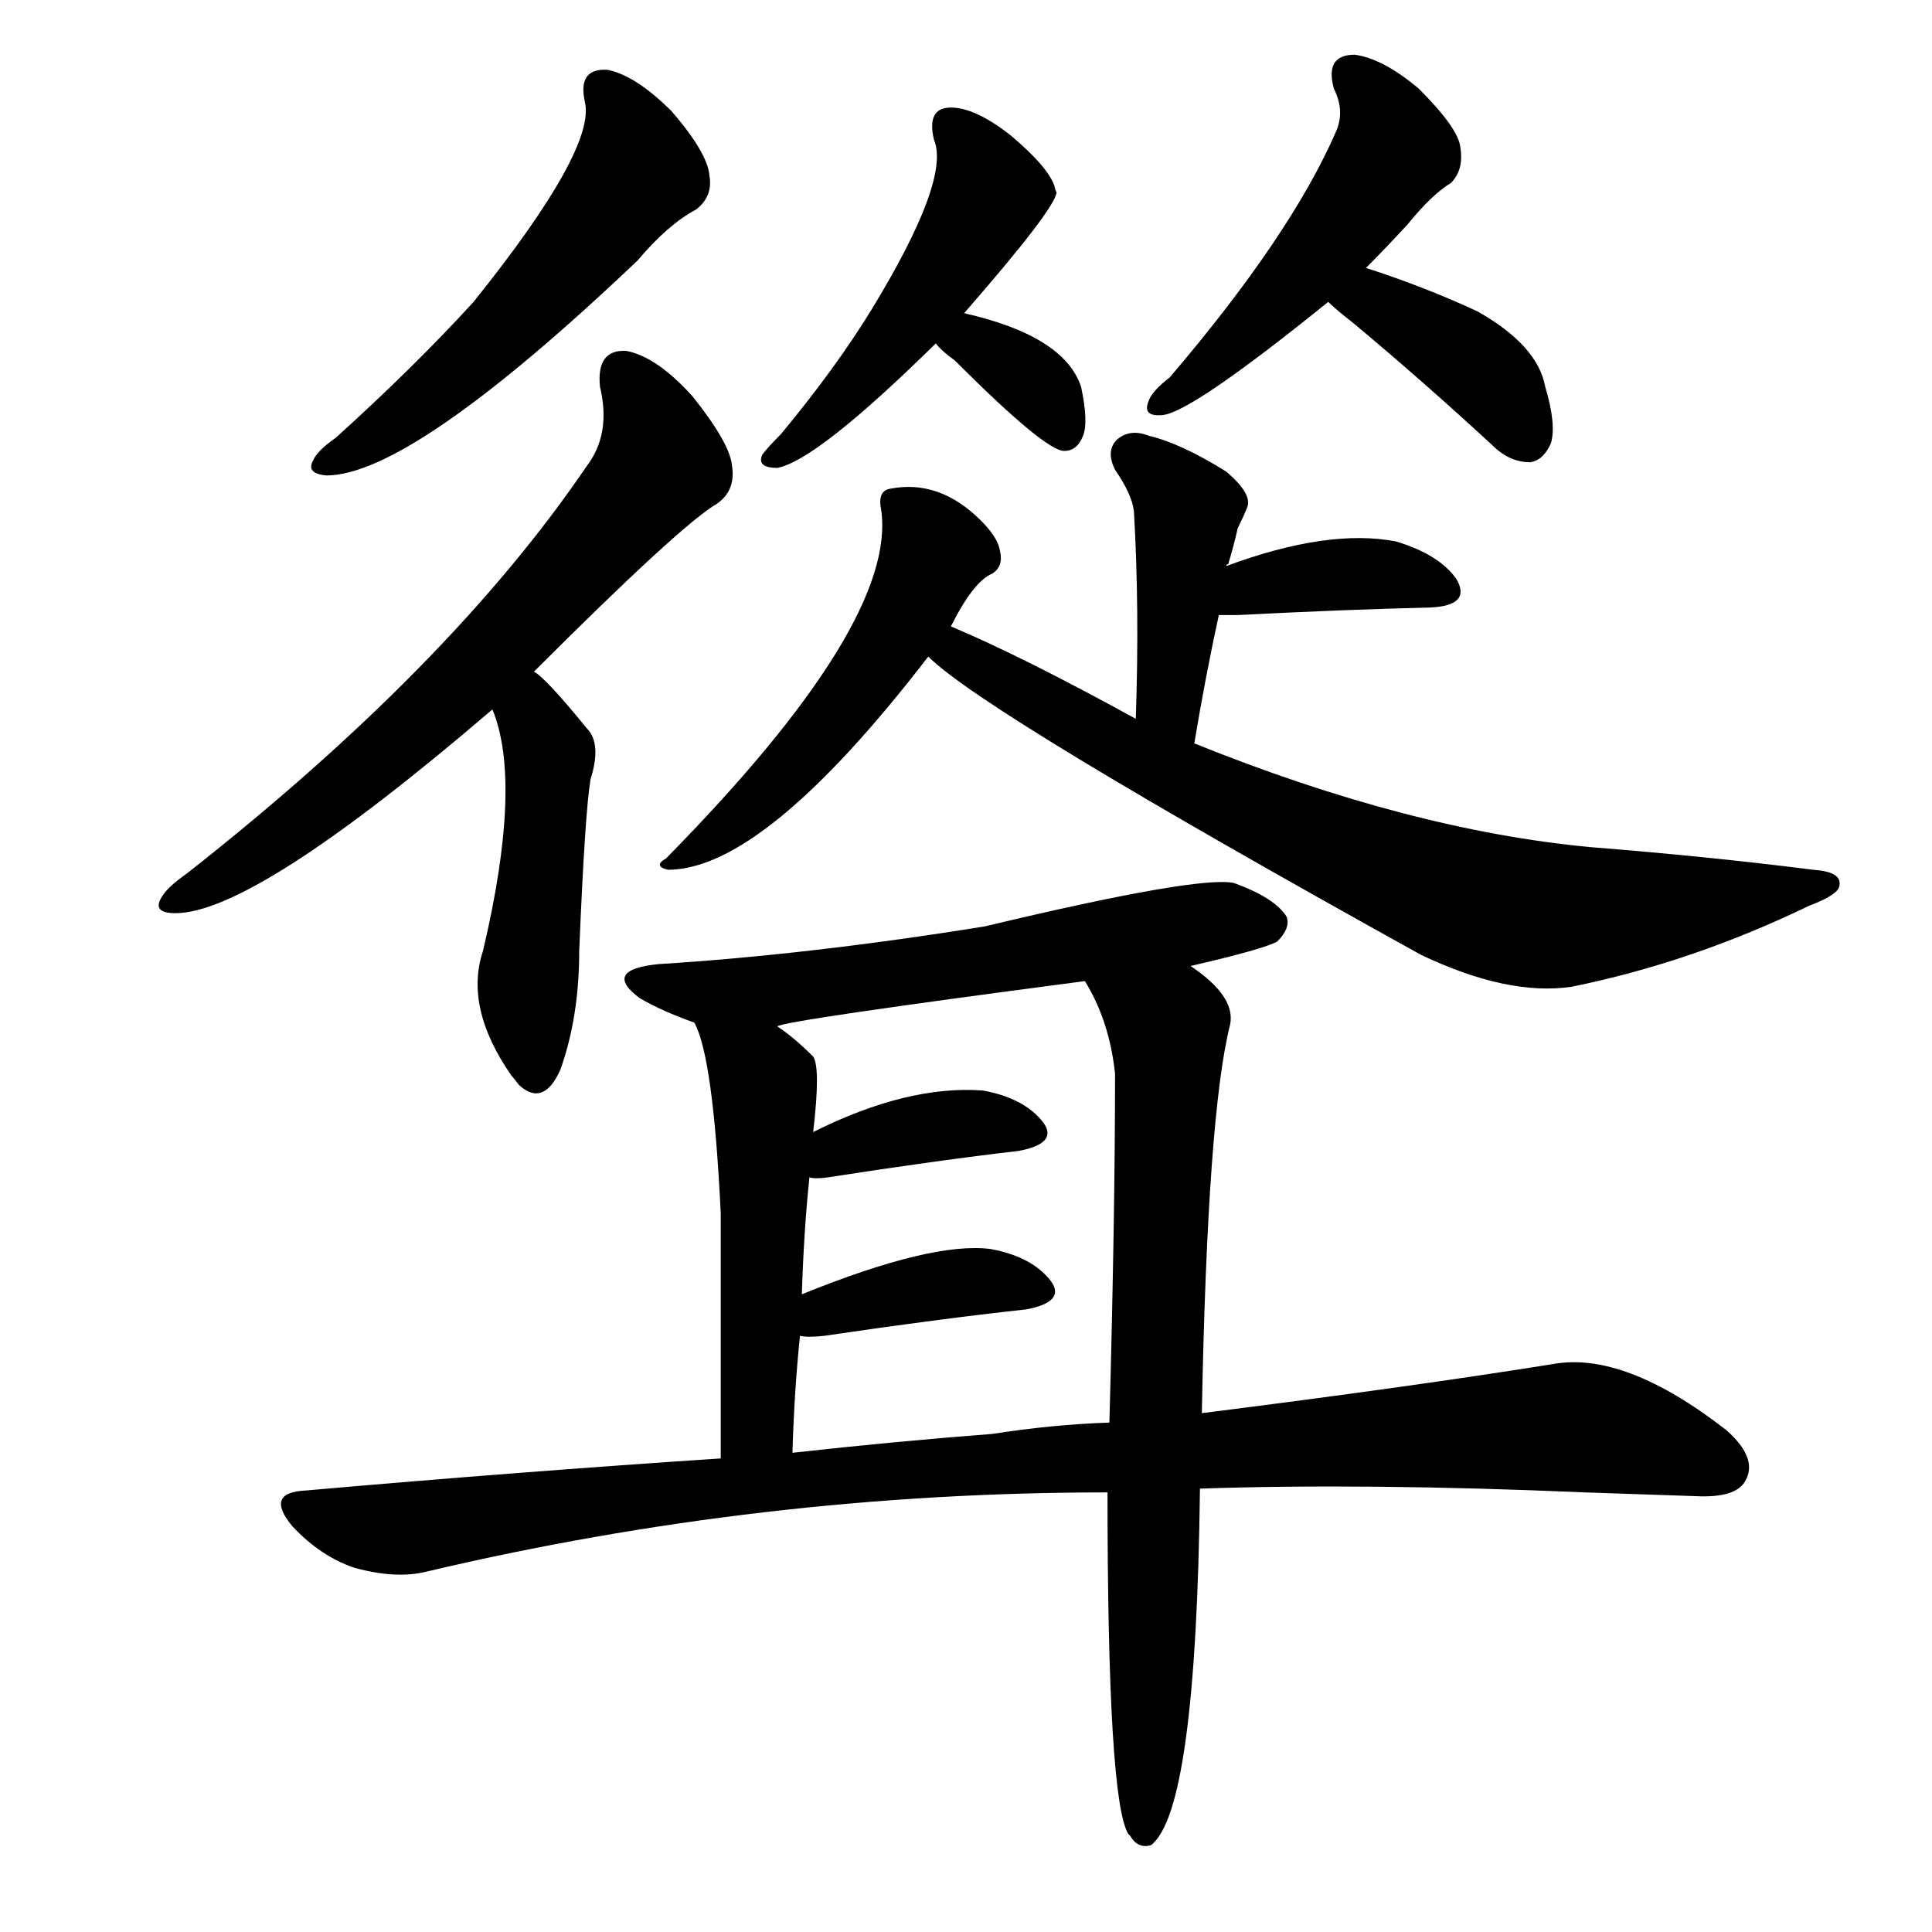 <svg version="1.1" viewBox="0 0 1024 1024" xmlns="http://www.w3.org/2000/svg">
  
  <g transform="scale(1, -1) translate(0, -900)">
    <style type="text/css">
        .origin {display:none;}
        .hide {display:none;}
        .stroke {fill: #000000;}
    </style>

    <path d="M 310 846 Q 316 821 251 740 Q 220 706 178 668 Q 168 661 166 656 Q 162 649 173 648 Q 218 648 338 762 Q 354 781 369 789 Q 378 796 376 807 Q 375 819 356 841 Q 337 860 322 863 Q 306 864 310 846 Z" fill="lightgray" class="stroke"/>
    <path d="M 283 544 Q 361 622 380 633 Q 390 640 388 653 Q 387 665 367 690 Q 348 711 332 714 Q 316 715 318 695 Q 324 670 311 653 Q 239 547 99 437 Q 89 430 86 425 Q 80 416 93 416 Q 135 416 261 524 L 283 544 Z" fill="lightgray" class="stroke"/>
    <path d="M 261 524 Q 277 485 256 396 Q 246 366 271 330 Q 272 329 275 325 Q 288 313 297 333 Q 307 361 307 396 Q 310 469 313 487 Q 319 506 311 514 Q 289 541 283 544 C 260 563 251 552 261 524 Z" fill="lightgray" class="stroke"/>
    <path d="M 511 734 Q 559 789 560 798 Q 559 800 559 801 Q 556 811 536 828 Q 517 843 504 843 Q 491 843 495 826 Q 504 805 462 736 Q 443 705 414 670 Q 407 663 404 659 Q 401 652 412 652 Q 433 656 496 718 L 511 734 Z" fill="lightgray" class="stroke"/>
    <path d="M 496 718 Q 499 714 506 709 Q 554 661 564 661 Q 571 661 574 669 Q 577 676 573 695 Q 564 722 511 734 C 482 741 476 741 496 718 Z" fill="lightgray" class="stroke"/>
    <path d="M 724 758 Q 734 768 746 781 Q 759 797 769 803 Q 776 810 774 822 Q 773 832 752 853 Q 733 869 718 871 Q 702 871 707 853 Q 713 841 708 830 Q 684 775 620 700 Q 611 693 609 688 Q 605 679 616 680 Q 631 681 704 740 L 724 758 Z" fill="lightgray" class="stroke"/>
    <path d="M 704 740 Q 708 736 717 729 Q 753 699 791 664 Q 800 655 811 655 Q 818 656 822 665 Q 825 675 819 695 Q 815 717 783 735 Q 755 748 724 758 C 695 767 682 760 704 740 Z" fill="lightgray" class="stroke"/>
    <path d="M 633 506 Q 639 542 646 574 C 652 603 647 592 650 600 Q 650 601 651 601 Q 654 611 656 620 Q 659 626 661 631 Q 664 638 650 650 Q 626 665 609 669 Q 599 673 592 667 Q 586 661 591 651 Q 600 638 601 629 Q 604 578 602 519 C 601 489 628 476 633 506 Z" fill="lightgray" class="stroke"/>
    <path d="M 646 574 Q 650 574 656 574 Q 714 577 758 578 Q 780 579 772 593 Q 763 606 740 613 Q 704 620 650 600 C 622 590 616 574 646 574 Z" fill="lightgray" class="stroke"/>
    <path d="M 504 568 Q 516 592 526 596 Q 532 600 530 608 Q 529 615 520 624 Q 498 646 472 641 Q 465 640 467 630 Q 476 570 353 445 Q 346 441 354 439 Q 405 439 492 552 L 504 568 Z" fill="lightgray" class="stroke"/>
    <path d="M 602 519 Q 542 552 504 568 C 477 580 469 571 492 552 Q 522 522 753 394 Q 799 372 833 377 Q 897 390 959 420 Q 975 426 975 431 Q 976 438 961 439 Q 906 446 843 451 Q 747 460 633 506 L 602 519 Z" fill="lightgray" class="stroke"/>
    <path d="M 631 388 Q 670 397 677 401 Q 684 408 682 414 Q 676 424 654 432 Q 635 436 522 409 Q 429 394 349 389 Q 319 386 339 371 Q 351 364 368 358 C 388 350 388 350 412 356 Q 415 359 575 380 L 631 388 Z" fill="lightgray" class="stroke"/>
    <path d="M 368 358 Q 378 340 382 257 Q 382 211 382 127 C 382 97 419 100 420 130 Q 421 163 424 192 L 425 214 Q 426 247 429 276 L 431 300 Q 435 334 431 340 Q 421 350 412 356 C 388 374 357 386 368 358 Z" fill="lightgray" class="stroke"/>
    <path d="M 637 151 Q 640 310 652 357 Q 655 372 631 388 C 607 407 561 407 575 380 Q 588 359 591 331 Q 591 256 588 146 L 587 109 Q 587 -54 598 -72 L 599 -73 Q 603 -80 610 -78 Q 634 -60 636 111 L 637 151 Z" fill="lightgray" class="stroke"/>
    <path d="M 429 276 Q 432 275 439 276 Q 497 285 540 290 Q 561 294 553 305 Q 543 318 521 322 Q 481 325 431 300 C 404 287 399 279 429 276 Z" fill="lightgray" class="stroke"/>
    <path d="M 424 192 Q 428 191 437 192 Q 498 201 544 206 Q 565 210 557 221 Q 547 234 525 238 Q 494 242 425 214 C 397 203 394 195 424 192 Z" fill="lightgray" class="stroke"/>
    <path d="M 636 111 Q 724 114 840 109 Q 871 108 899 107 Q 920 106 925 115 Q 932 127 915 142 Q 861 184 823 177 Q 748 165 637 151 L 588 146 Q 558 145 526 140 Q 474 136 420 130 L 382 127 Q 276 120 162 110 Q 140 109 155 91 Q 170 75 188 69 Q 210 63 226 67 Q 404 109 587 109 L 636 111 Z" fill="lightgray" class="stroke"/></g>
</svg>